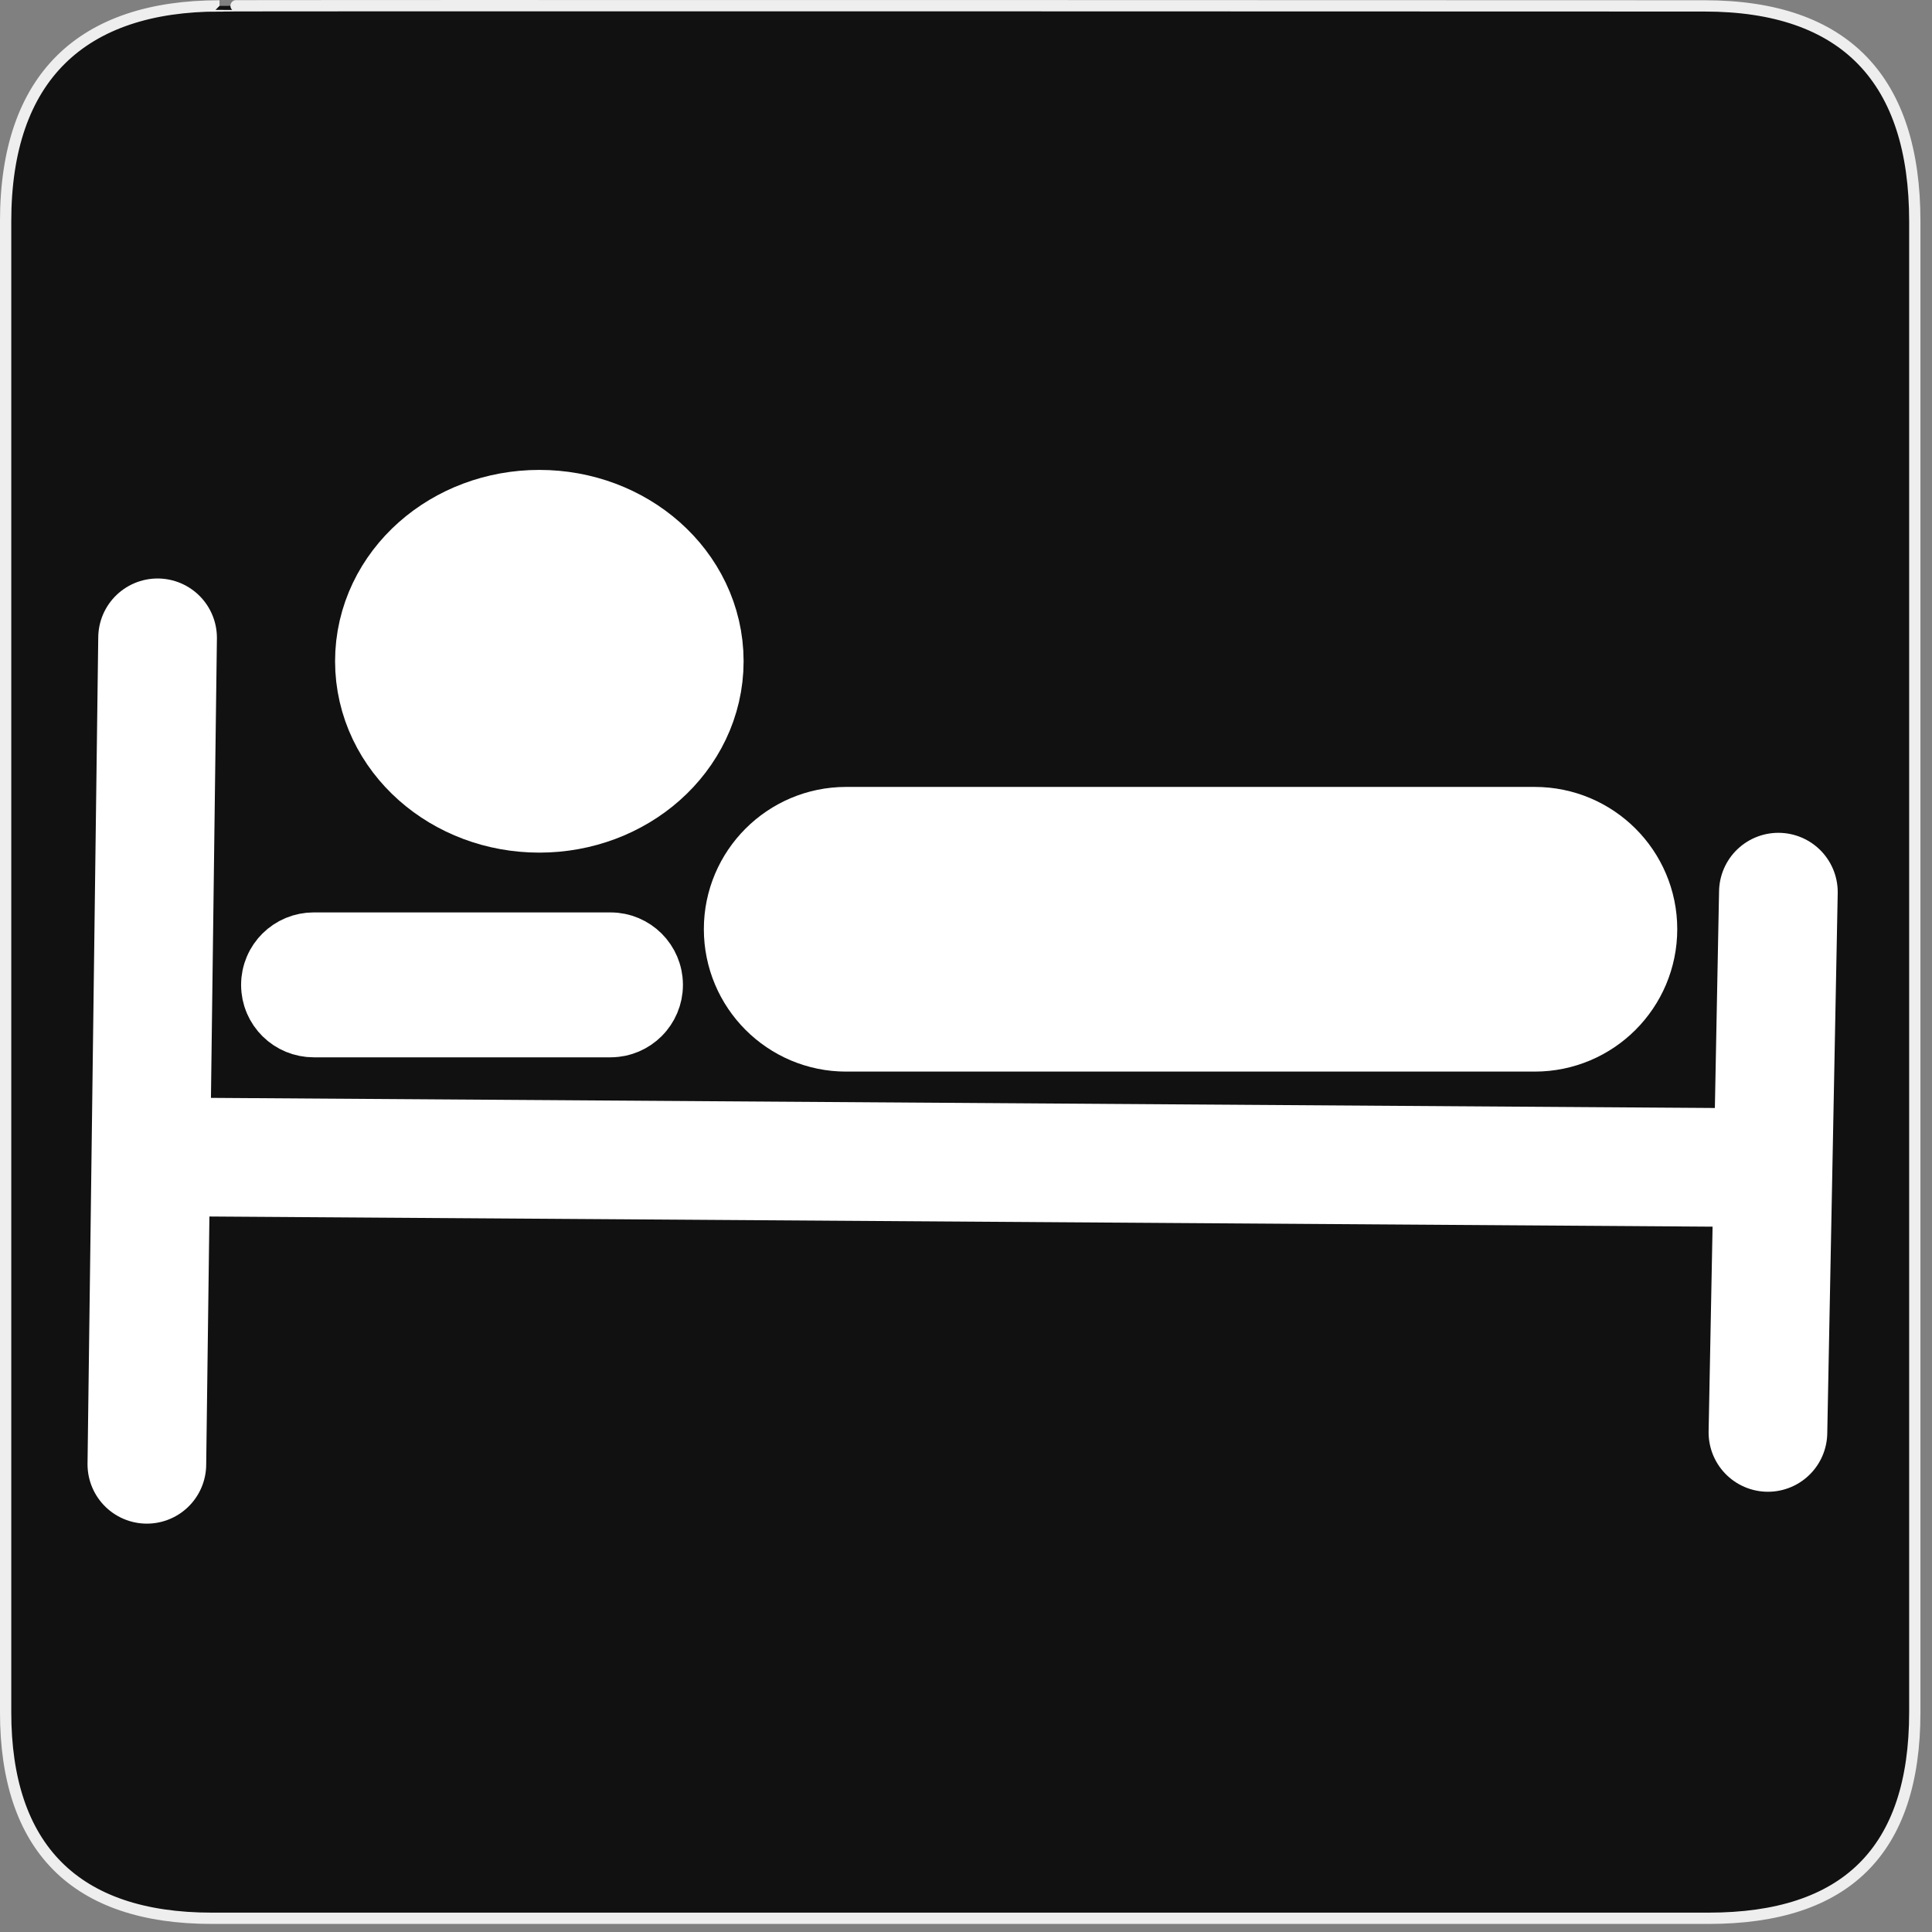 <?xml version="1.0" encoding="UTF-8"?>
<svg xmlns="http://www.w3.org/2000/svg" xmlns:xlink="http://www.w3.org/1999/xlink" width="28" height="28" viewBox="0 0 28 28">
<rect x="0" y="0" width="28" height="28" fill="#808080" stroke="none"/>
<path fill-rule="nonzero" fill="rgb(6.667%, 6.667%, 6.667%)" fill-opacity="1" stroke-width="3.408" stroke-linecap="butt" stroke-linejoin="miter" stroke="rgb(93.333%, 93.333%, 93.333%)" stroke-opacity="1" stroke-miterlimit="4" d="M 66.27 1.78 C 24.922 1.78 1.699 23.142 1.699 66.836 L 1.699 516.967 C 1.699 557.748 22.575 579.191 63.923 579.191 L 515.915 579.191 C 557.263 579.191 578.139 558.881 578.139 516.967 L 578.139 66.836 C 578.139 24.194 557.263 1.78 514.621 1.78 C 514.621 1.78 66.108 1.618 66.27 1.78 Z M 66.27 1.78 " transform="matrix(0.048, 0, 0, 0.048, 0, 0)"/>
<path fill-rule="evenodd" fill="rgb(100%, 100%, 100%)" fill-opacity="1" stroke-width="35.829" stroke-linecap="round" stroke-linejoin="miter" stroke="rgb(100%, 100%, 100%)" stroke-opacity="1" stroke-miterlimit="4" d="M 47.578 192.578 L 44.342 442.121 " transform="matrix(0.048, 0, 0, 0.048, 0, 0)"/>
<path fill-rule="evenodd" fill="rgb(100%, 100%, 100%)" fill-opacity="1" stroke-width="35.829" stroke-linecap="butt" stroke-linejoin="miter" stroke="rgb(100%, 100%, 100%)" stroke-opacity="1" stroke-miterlimit="4" d="M 50.734 349.311 L 530.561 352.547 " transform="matrix(0.048, 0, 0, 0.048, 0, 0)"/>
<path fill-rule="evenodd" fill="rgb(100%, 100%, 100%)" fill-opacity="1" stroke-width="35.829" stroke-linecap="round" stroke-linejoin="miter" stroke="rgb(100%, 100%, 100%)" stroke-opacity="1" stroke-miterlimit="4" d="M 533.797 432.492 L 536.953 269.367 " transform="matrix(0.048, 0, 0, 0.048, 0, 0)"/>
<path fill-rule="nonzero" fill="rgb(100%, 100%, 100%)" fill-opacity="1" stroke-width="41.203" stroke-linecap="butt" stroke-linejoin="miter" stroke="rgb(100%, 100%, 100%)" stroke-opacity="1" stroke-miterlimit="4" d="M 255.449 258.2 L 463.401 258.2 C 475.781 258.2 485.815 268.234 485.815 280.533 C 485.815 292.913 475.781 302.946 463.401 302.946 L 255.449 302.946 C 243.15 302.946 233.117 292.913 233.117 280.533 C 233.117 268.234 243.15 258.2 255.449 258.2 Z M 255.449 258.2 " transform="matrix(0.048, 0, 0, 0.048, 0, 0)"/>
<path fill-rule="nonzero" fill="rgb(100%, 100%, 100%)" fill-opacity="1" stroke-width="2.3" stroke-linecap="butt" stroke-linejoin="miter" stroke="rgb(100%, 100%, 100%)" stroke-opacity="1" stroke-miterlimit="4" d="M 9.285 16.018 C 9.285 16.758 8.605 17.358 7.768 17.358 C 6.93 17.358 6.251 16.758 6.251 16.018 C 6.251 15.278 6.93 14.679 7.768 14.679 C 8.605 14.679 9.285 15.278 9.285 16.018 Z M 9.285 16.018 " transform="matrix(1.11, 0, 0, 1.114, -0.806, -8.261)"/>
<path fill-rule="nonzero" fill="rgb(100%, 100%, 100%)" fill-opacity="1" stroke-width="35.829" stroke-linecap="butt" stroke-linejoin="miter" stroke="rgb(100%, 100%, 100%)" stroke-opacity="1" stroke-miterlimit="4" d="M 94.752 293.398 L 184.325 293.398 C 186.509 293.398 188.29 295.179 188.29 297.363 C 188.29 299.548 186.509 301.328 184.325 301.328 L 94.752 301.328 C 92.486 301.328 90.706 299.548 90.706 297.363 C 90.706 295.179 92.486 293.398 94.752 293.398 Z M 94.752 293.398 " transform="matrix(0.048, 0, 0, 0.048, 0, 0)"/>
</svg>
